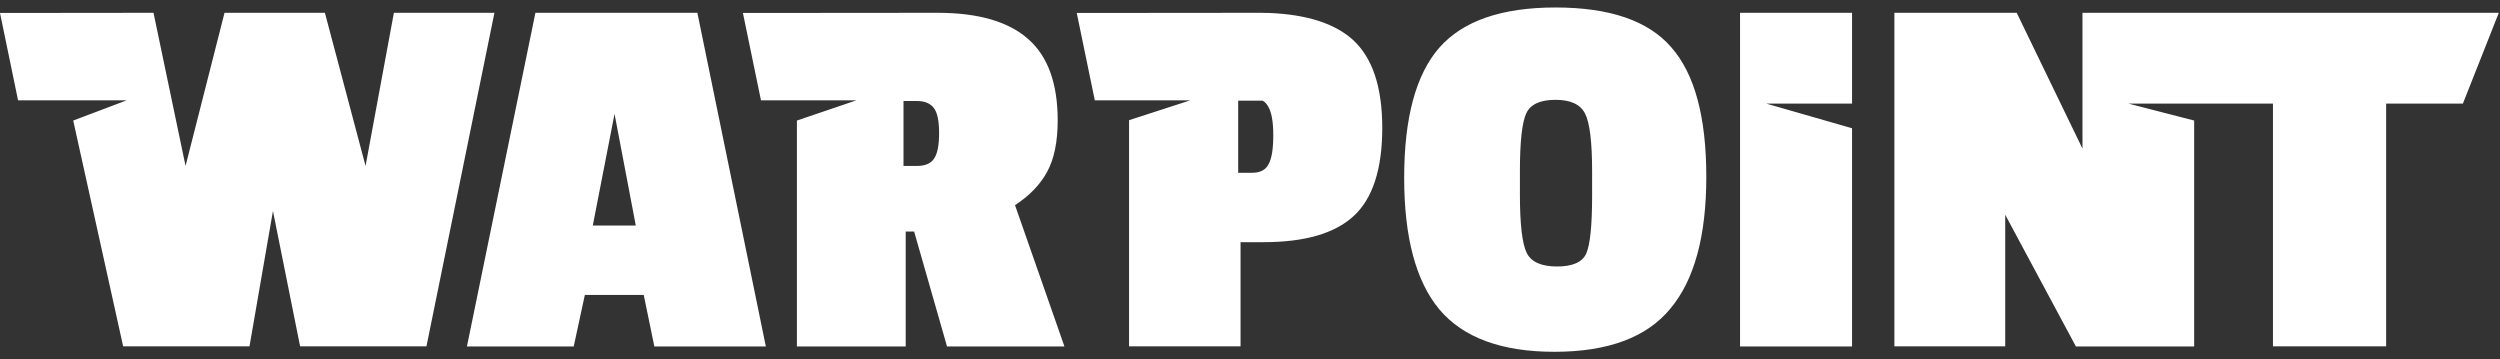 <svg width="167" height="24" viewBox="0 0 167 24" fill="none" xmlns="http://www.w3.org/2000/svg">
<rect x="0" y="0" width="167" height="24" fill="#333333" stroke="none"/>
<path fill-rule="evenodd" clip-rule="evenodd" d="M96.143 3.189C94.577 4.986 93.799 7.881 93.799 11.874C93.799 15.845 94.577 18.774 96.143 20.662C97.732 22.55 100.29 23.5 103.84 23.5C107.412 23.5 109.992 22.539 111.57 20.628C113.181 18.717 113.981 15.776 113.981 11.806C113.981 7.812 113.204 4.928 111.638 3.155C110.105 1.381 107.525 0.5 103.907 0.5C100.313 0.5 97.721 1.393 96.143 3.189ZM103.907 6.668C104.922 6.668 105.586 6.977 105.891 7.606C106.195 8.201 106.353 9.483 106.353 11.451V13.098C106.353 15.09 106.217 16.36 105.958 16.943C105.699 17.515 105.045 17.802 104.009 17.802C102.972 17.802 102.296 17.504 101.992 16.909C101.687 16.314 101.53 15.009 101.53 12.995V11.405C101.53 9.448 101.676 8.167 101.958 7.56C102.24 6.965 102.893 6.668 103.907 6.668ZM33.028 0.855L28.487 23.134H20.047L18.233 14.094L16.666 23.134H8.226L4.891 8.052L8.463 6.702H4.834H1.206L0 0.866L10.254 0.855L12.395 11.085L14.998 0.855H21.703L24.419 11.085L26.312 0.855H33.028ZM51.159 23.145H43.711L43.001 19.701H39.068L38.324 23.145H31.191L35.766 0.855H46.584L51.159 23.145ZM42.471 15.067L41.051 7.606L39.598 15.067H42.471ZM69.944 11.485C70.417 10.627 70.654 9.471 70.654 8.041C70.654 5.581 70 3.773 68.704 2.628C67.397 1.45 65.369 0.855 62.631 0.855L49.627 0.866L50.833 6.702H57.211L53.233 8.052V23.145H60.501V15.467H61.064L63.262 23.145H71.105L67.803 13.705C68.783 13.064 69.493 12.32 69.944 11.485ZM62.383 10.615C62.169 10.924 61.797 11.085 61.245 11.085H60.354V6.748H61.278C61.774 6.748 62.146 6.908 62.383 7.217C62.619 7.526 62.732 8.087 62.732 8.899C62.732 9.711 62.619 10.284 62.383 10.615ZM84.39 16.177H82.869V23.134H75.42V8.029L79.511 6.702H73.133L71.927 0.866L83.996 0.855C84.21 0.855 84.413 0.855 84.627 0.866H84.785C87.297 0.969 89.145 1.564 90.351 2.64C91.681 3.841 92.335 5.809 92.335 8.556C92.335 11.302 91.692 13.27 90.419 14.437C89.146 15.604 87.14 16.177 84.39 16.177ZM82.722 6.725H84.345C84.503 6.816 84.616 6.942 84.706 7.102C84.942 7.48 85.055 8.132 85.055 9.036C85.055 9.94 84.954 10.592 84.74 10.97C84.548 11.348 84.187 11.542 83.635 11.542H82.711V6.725H82.722ZM123.717 23.145H116.235V0.855H123.717V6.919H117.982L123.717 8.567V23.145ZM138.671 23.145H146.57V8.052L142.175 6.919H151.833V23.134H159.394V6.919H164.521L166.921 0.855H139.11V9.929L134.716 0.855H126.546V23.134H133.949V14.346L138.671 23.145Z" fill="white"/>
</svg>

